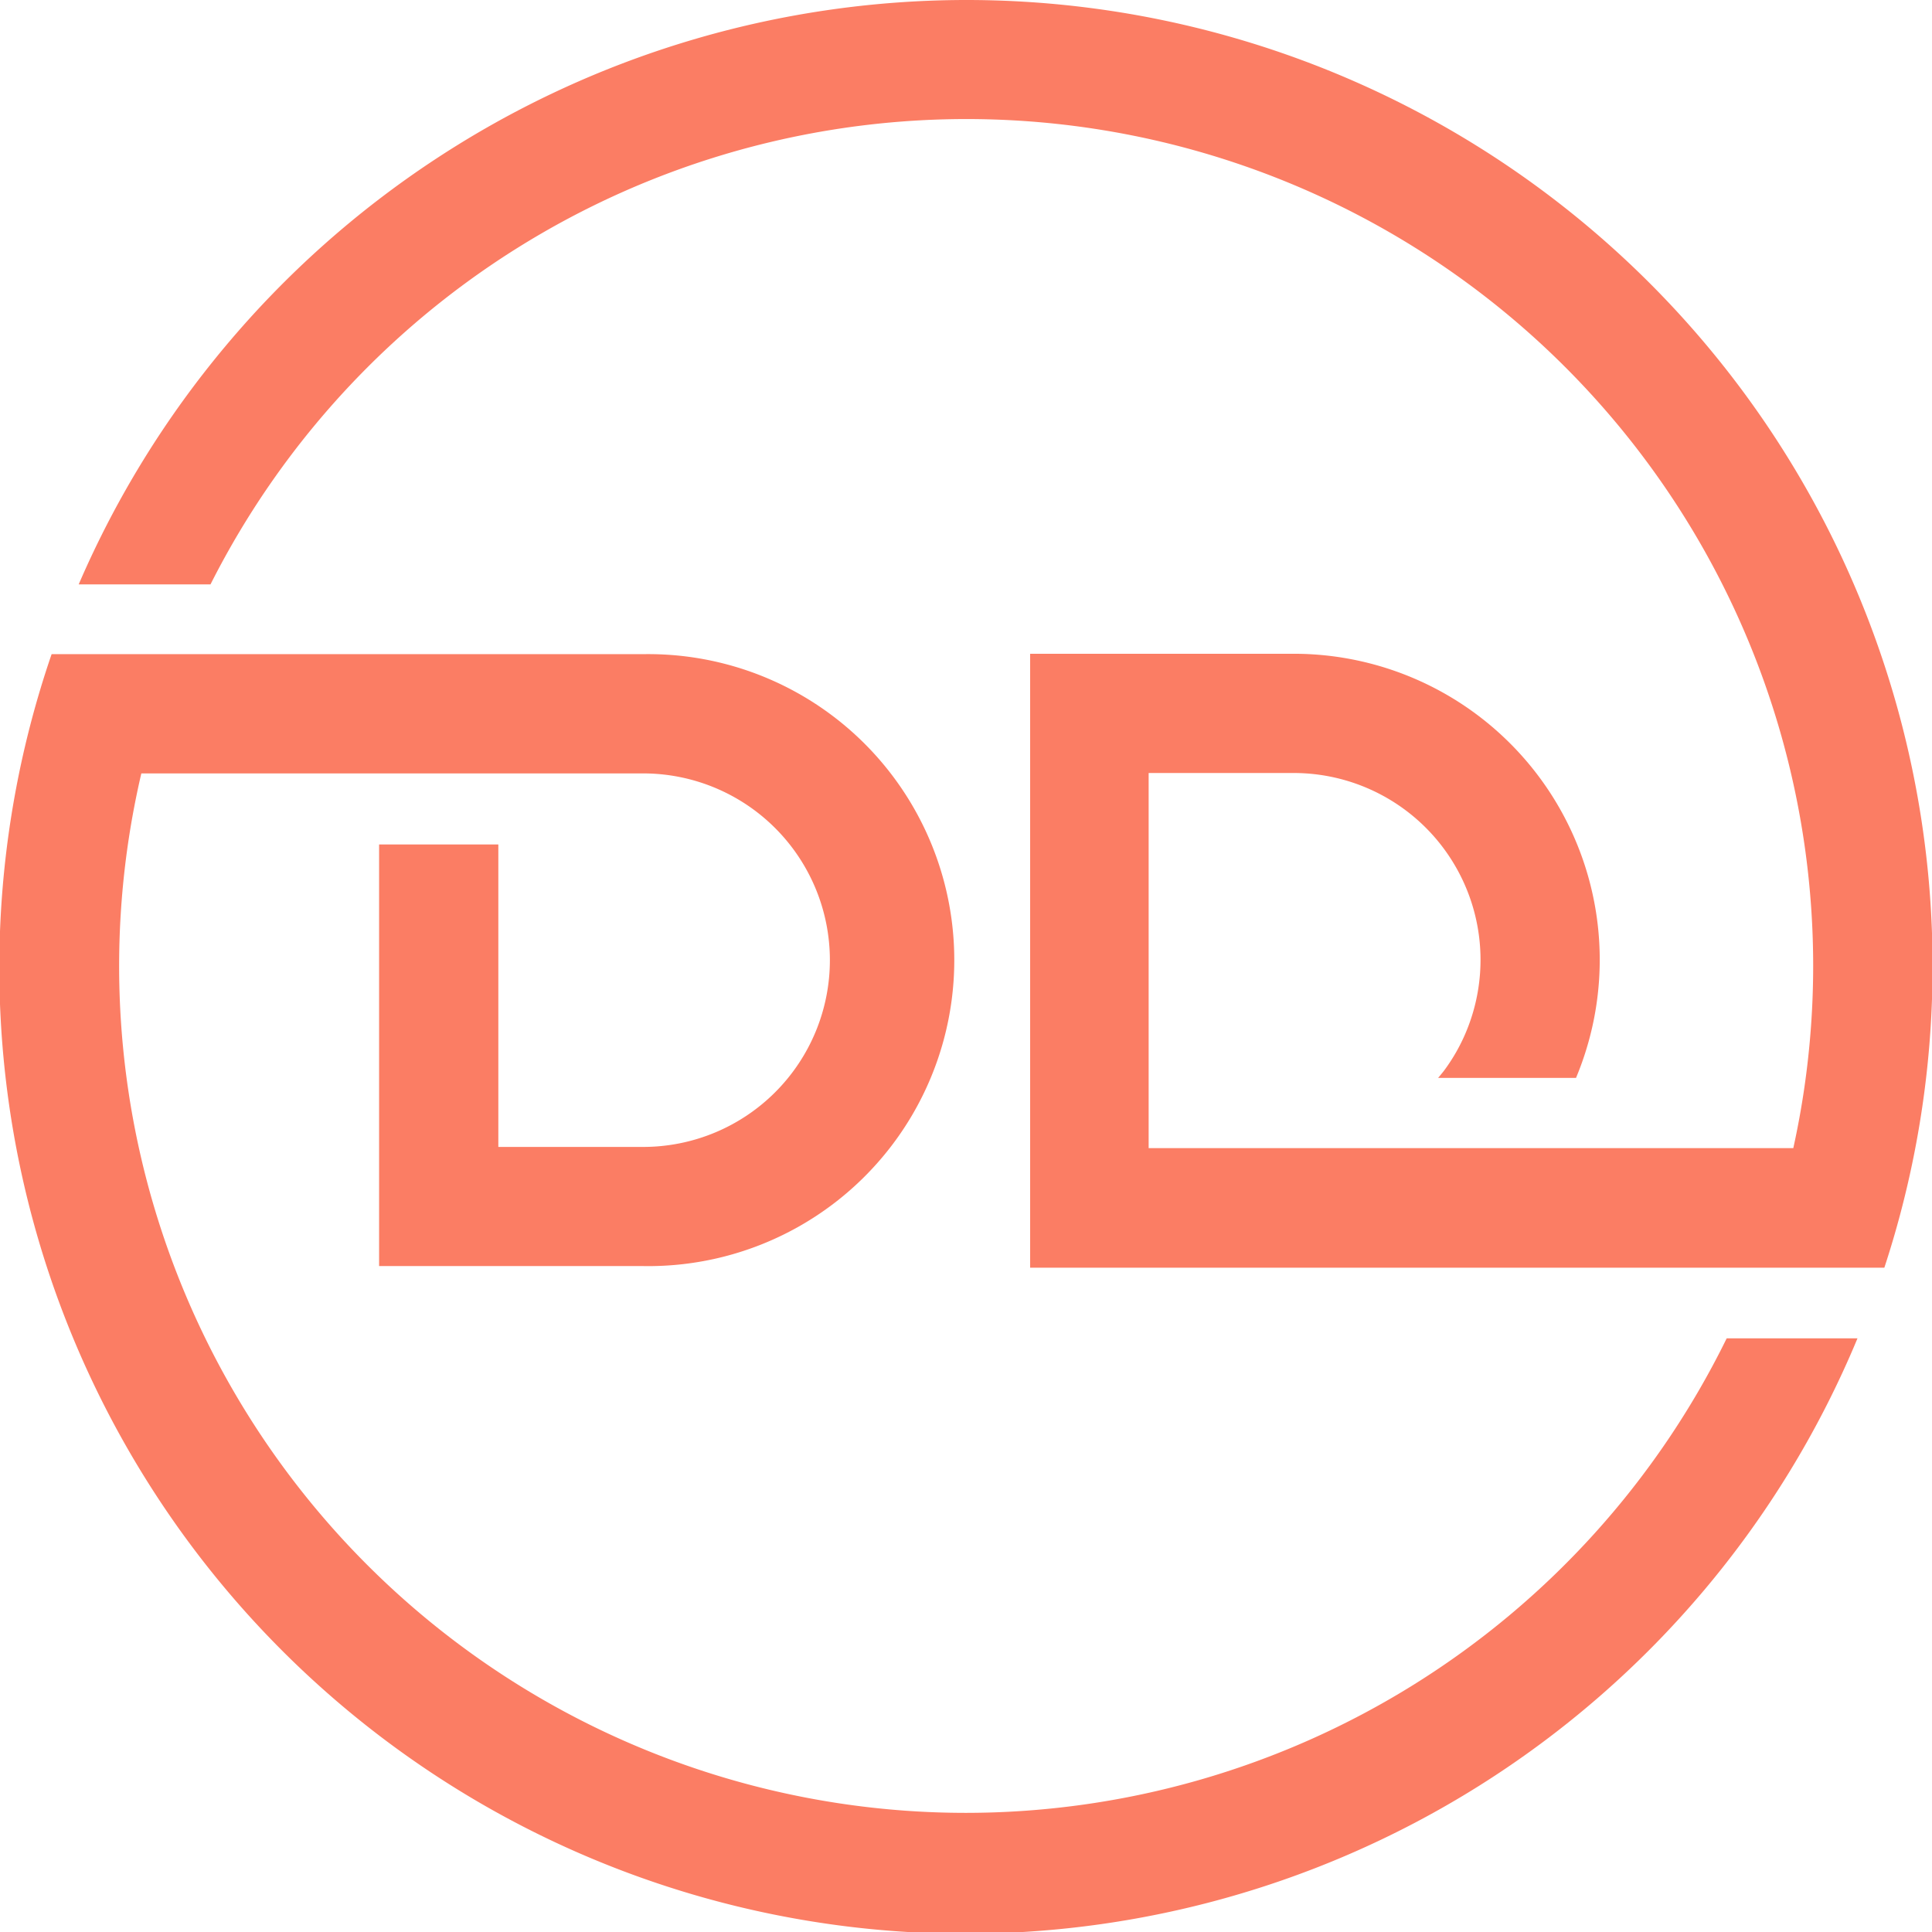 <svg xmlns="http://www.w3.org/2000/svg" viewBox="0 0 190.55 190.55"><defs><style>.cls-1{fill:#fb7d64;}</style></defs><title>dagdag icon</title><g id="Layer_2" data-name="Layer 2"><g id="Layer_1-2" data-name="Layer 1"><path class="cls-1" d="M95.28,178.8A83.52,83.52,0,0,1,13.94,76.28H63.43a18.42,18.42,0,0,1,0,36.84H49.15V83.29H37.39v41.58h26a30.18,30.18,0,1,0,0-60.35H5.09A95.28,95.28,0,0,0,183.2,132H170.3A83.63,83.63,0,0,1,95.28,178.8Z"/><path class="cls-1" d="M95.28,0A95.41,95.41,0,0,0,7.76,57.64h13a83.51,83.51,0,0,1,156.11,55.6H113.29v-37h14.28a18.43,18.43,0,0,1,17,25.6,18.09,18.09,0,0,1-2.09,3.68c-.2.27-.42.53-.64.79h13.6a30.18,30.18,0,0,0-27.84-41.83h-26v60.55h84.25A95.3,95.3,0,0,0,95.28,0Z"/></g></g></svg>